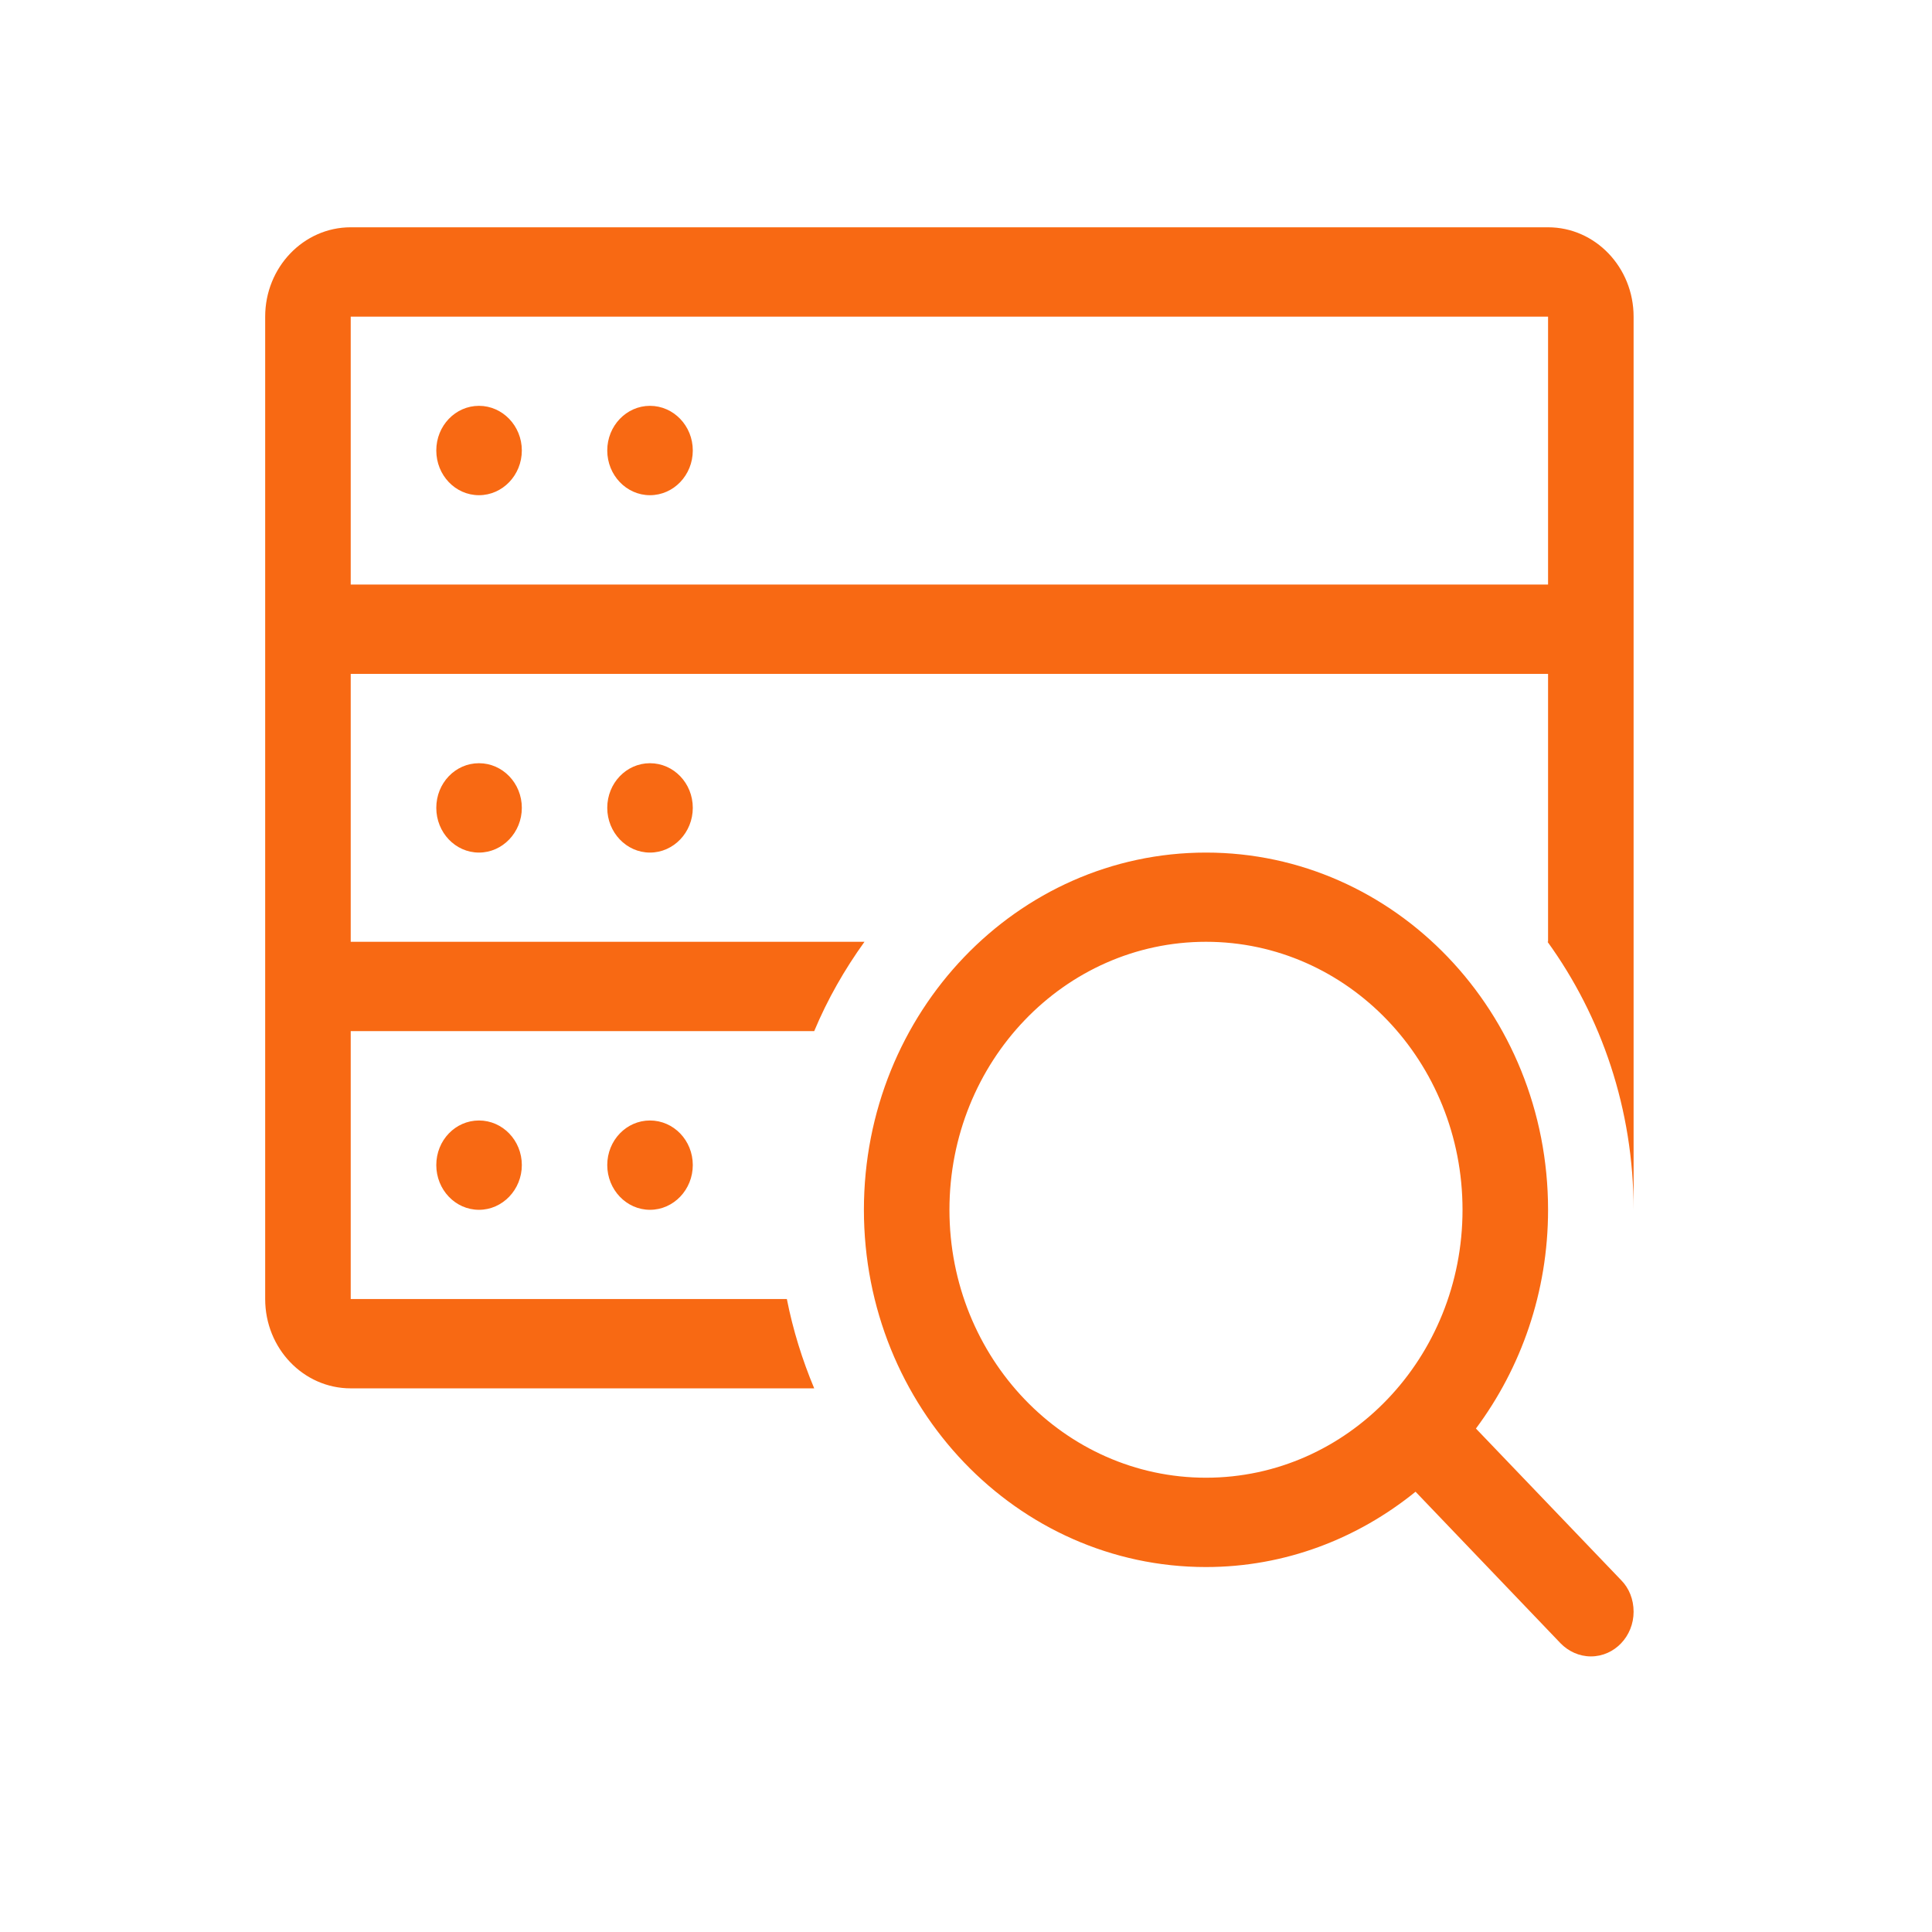 <?xml version="1.0" encoding="UTF-8"?>
<svg width="51px" height="51px" viewBox="0 0 51 51" version="1.1" xmlns="http://www.w3.org/2000/svg" xmlns:xlink="http://www.w3.org/1999/xlink">
    <!-- Generator: Sketch 41 (35326) - http://www.bohemiancoding.com/sketch -->
    <title>Artboard</title>
    <desc>Created with Sketch.</desc>
    <defs></defs>
    <g id="Page-1" stroke="none" stroke-width="1" fill="none" fill-rule="evenodd">
        <g id="Artboard" fill="#F86913">
            <path d="M31.835,39.008 C35.579,39.008 38.607,35.842 38.607,31.936 C38.607,28.027 35.579,24.861 31.835,24.861 C28.095,24.861 25.063,28.027 25.063,31.936 C25.063,35.842 28.095,39.008 31.835,39.008 L31.835,39.008 Z M31.835,22.506 C36.825,22.506 40.865,26.725 40.865,31.936 C40.865,34.113 40.15,36.113 38.961,37.71 L42.795,41.713 C43.001,41.921 43.123,42.215 43.123,42.547 C43.123,43.193 42.621,43.725 41.996,43.725 C41.685,43.725 41.4,43.589 41.197,43.381 L37.367,39.378 C35.835,40.619 33.92,41.366 31.835,41.366 C26.845,41.366 22.805,37.144 22.805,31.936 C22.805,26.725 26.845,22.506 31.835,22.506 L31.835,22.506 Z M17.157,10.713 C17.782,10.713 18.288,11.242 18.288,11.891 C18.288,12.543 17.782,13.072 17.157,13.072 C16.536,13.072 16.03,12.543 16.03,11.891 C16.03,11.242 16.536,10.713 17.157,10.713 L17.157,10.713 Z M12.644,10.713 C13.266,10.713 13.775,11.242 13.775,11.891 C13.775,12.543 13.266,13.072 12.644,13.072 C12.019,13.072 11.517,12.543 11.517,11.891 C11.517,11.242 12.019,10.713 12.644,10.713 L12.644,10.713 Z M40.865,8.359 L9.258,8.359 L9.258,15.43 L40.865,15.43 L40.865,8.359 Z M40.865,24.861 L40.865,17.789 L9.258,17.789 L9.258,24.861 L22.82,24.861 C22.296,25.589 21.844,26.378 21.493,27.219 L9.258,27.219 L9.258,34.291 L20.771,34.291 C20.933,35.113 21.179,35.898 21.493,36.649 L9.258,36.649 C8.012,36.649 7,35.596 7,34.291 L7,8.359 C7,7.057 8.012,6 9.258,6 L40.865,6 C42.112,6 43.123,7.057 43.123,8.359 L43.123,31.936 C43.123,29.279 42.274,26.83 40.851,24.861 L40.865,24.861 Z M16.03,30.755 C16.03,30.102 16.536,29.578 17.157,29.578 C17.782,29.578 18.288,30.102 18.288,30.755 C18.288,31.404 17.782,31.936 17.157,31.936 C16.536,31.936 16.03,31.404 16.03,30.755 L16.03,30.755 Z M11.517,30.755 C11.517,30.102 12.019,29.578 12.644,29.578 C13.266,29.578 13.775,30.102 13.775,30.755 C13.775,31.404 13.266,31.936 12.644,31.936 C12.019,31.936 11.517,31.404 11.517,30.755 L11.517,30.755 Z M16.03,21.325 C16.03,20.672 16.536,20.147 17.157,20.147 C17.782,20.147 18.288,20.672 18.288,21.325 C18.288,21.974 17.782,22.506 17.157,22.506 C16.536,22.506 16.03,21.974 16.03,21.325 L16.03,21.325 Z M11.517,21.325 C11.517,20.672 12.019,20.147 12.644,20.147 C13.266,20.147 13.775,20.672 13.775,21.325 C13.775,21.974 13.266,22.506 12.644,22.506 C12.019,22.506 11.517,21.974 11.517,21.325 L11.517,21.325 Z" id="Fill-613"></path>
        </g>
    </g>
</svg>